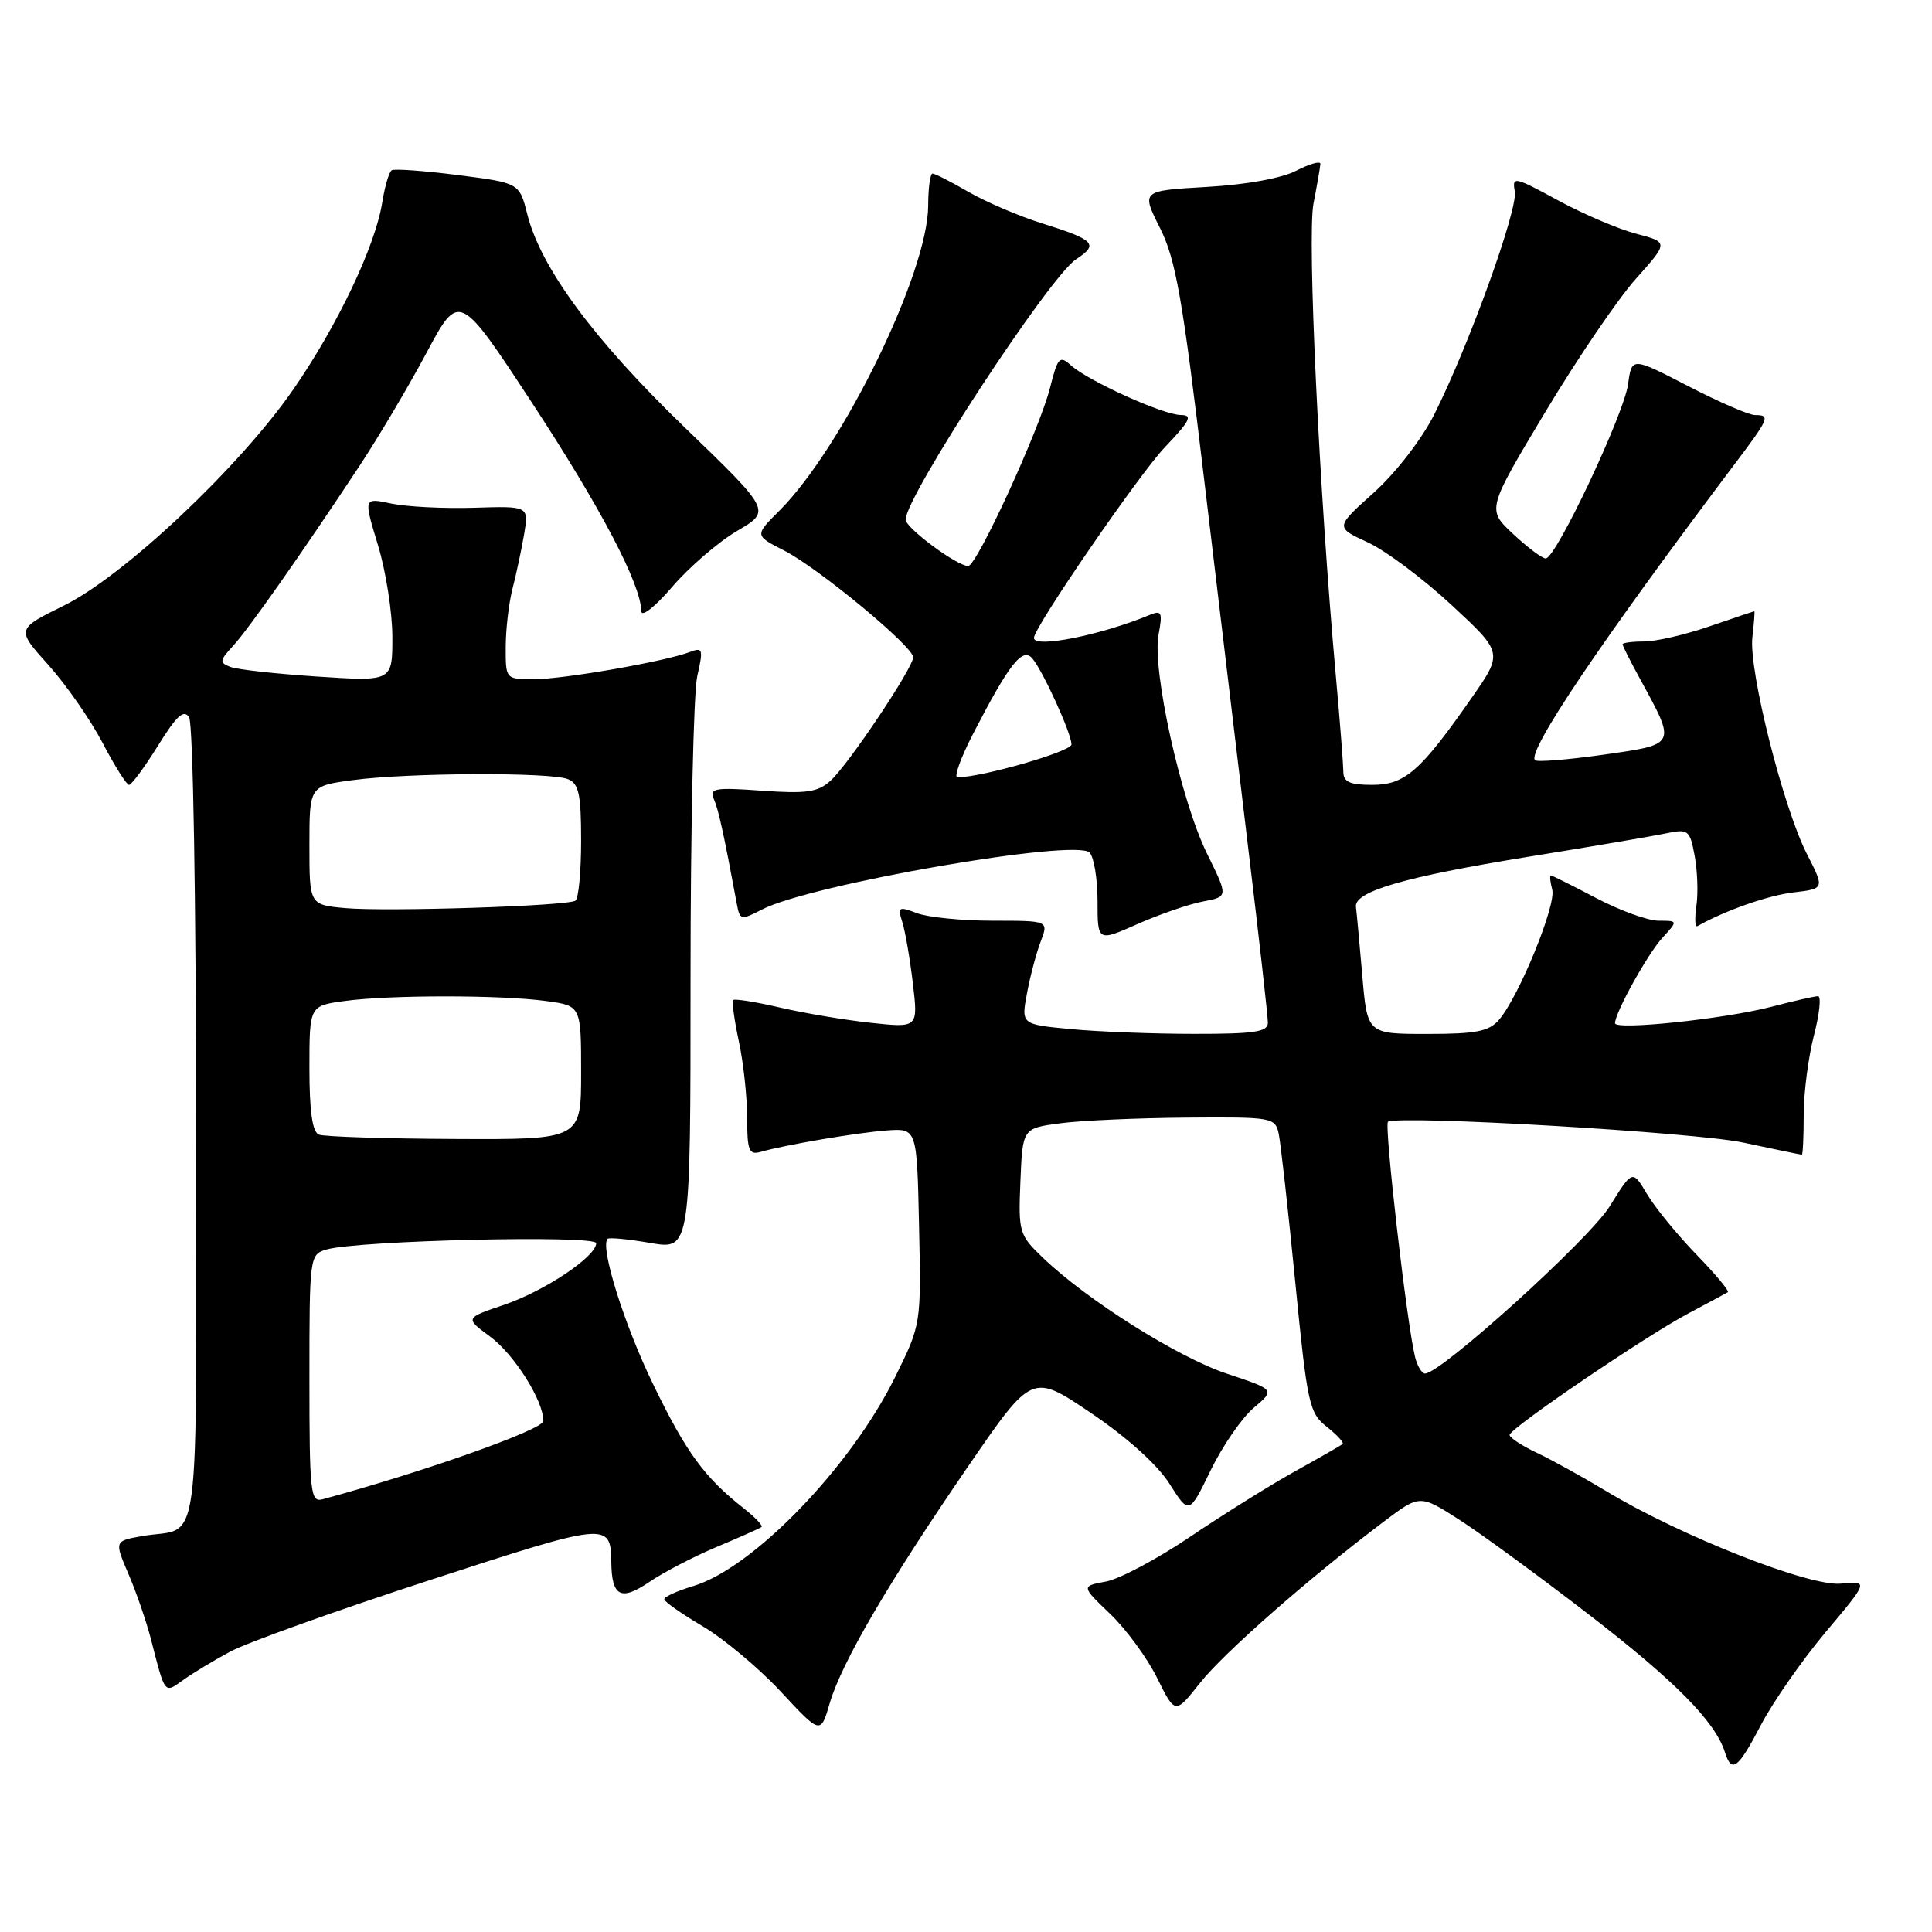 <?xml version="1.0" encoding="UTF-8" standalone="no"?>
<!DOCTYPE svg PUBLIC "-//W3C//DTD SVG 1.1//EN" "http://www.w3.org/Graphics/SVG/1.1/DTD/svg11.dtd" >
<svg xmlns="http://www.w3.org/2000/svg" xmlns:xlink="http://www.w3.org/1999/xlink" version="1.1" viewBox="0 0 256 256">
 <g >
 <path fill="currentColor"
d=" M 233.36 228.52 C 234.94 225.51 238.78 219.99 241.91 216.26 C 247.61 209.48 247.61 209.48 243.91 209.84 C 239.73 210.24 222.61 203.49 212.88 197.61 C 209.79 195.75 205.63 193.44 203.63 192.50 C 201.63 191.55 200.02 190.49 200.03 190.14 C 200.08 189.24 218.07 177.02 223.78 174.00 C 226.37 172.62 228.70 171.38 228.94 171.23 C 229.18 171.08 227.31 168.83 224.78 166.23 C 222.26 163.63 219.32 160.03 218.25 158.24 C 216.31 154.98 216.31 154.98 213.29 159.85 C 210.58 164.21 190.93 182.00 188.83 182.00 C 188.39 182.00 187.79 180.99 187.49 179.75 C 186.38 175.18 183.37 148.89 183.92 148.63 C 185.78 147.76 224.66 150.04 231.00 151.40 C 235.12 152.28 238.61 153.00 238.75 153.00 C 238.89 153.00 239.00 150.62 239.00 147.72 C 239.00 144.81 239.61 140.09 240.35 137.22 C 241.10 134.35 241.34 132.00 240.90 132.00 C 240.46 132.00 237.68 132.63 234.73 133.40 C 228.51 135.02 214.00 136.54 214.00 135.58 C 214.00 134.18 218.32 126.39 220.29 124.25 C 222.35 122.00 222.35 122.00 219.78 122.00 C 218.36 122.00 214.64 120.65 211.50 119.00 C 208.36 117.35 205.66 116.00 205.49 116.00 C 205.32 116.00 205.41 116.85 205.68 117.89 C 206.22 119.94 201.27 132.04 198.64 135.11 C 197.30 136.67 195.63 137.00 189.10 137.00 C 181.17 137.00 181.17 137.00 180.51 129.25 C 180.14 124.99 179.77 120.90 179.67 120.17 C 179.41 118.13 186.09 116.19 202.50 113.53 C 210.75 112.20 218.93 110.81 220.68 110.44 C 223.72 109.81 223.90 109.94 224.55 113.39 C 224.92 115.38 225.03 118.37 224.78 120.03 C 224.54 121.69 224.60 122.91 224.92 122.72 C 228.57 120.65 234.30 118.64 237.64 118.25 C 241.78 117.76 241.78 117.76 239.41 113.13 C 236.28 106.99 231.69 88.77 232.20 84.44 C 232.42 82.55 232.53 81.00 232.46 81.00 C 232.38 81.00 229.70 81.90 226.50 83.00 C 223.30 84.10 219.41 85.00 217.84 85.00 C 216.28 85.00 215.00 85.17 215.00 85.37 C 215.00 85.58 216.08 87.72 217.40 90.12 C 222.12 98.76 222.19 98.62 212.48 100.00 C 207.75 100.67 203.67 101.00 203.40 100.73 C 202.29 99.62 212.13 85.01 229.66 61.75 C 234.47 55.38 234.63 55.00 232.55 55.00 C 231.76 55.00 227.76 53.27 223.67 51.15 C 216.22 47.30 216.22 47.30 215.73 50.90 C 215.19 54.89 206.16 74.00 204.82 74.00 C 204.35 74.00 202.41 72.54 200.49 70.75 C 197.02 67.50 197.02 67.50 204.76 54.59 C 209.02 47.50 214.43 39.53 216.80 36.90 C 221.09 32.10 221.09 32.10 216.80 30.97 C 214.43 30.35 209.76 28.35 206.41 26.53 C 200.66 23.40 200.34 23.33 200.72 25.36 C 201.16 27.73 194.59 45.90 190.04 54.93 C 188.37 58.23 184.94 62.67 182.02 65.29 C 176.92 69.87 176.92 69.87 181.21 71.85 C 183.57 72.93 188.57 76.67 192.33 80.16 C 199.17 86.50 199.17 86.50 194.98 92.50 C 188.20 102.22 186.16 104.00 181.81 104.00 C 178.85 104.00 178.00 103.61 178.00 102.25 C 177.99 101.29 177.55 95.55 177.00 89.50 C 174.79 65.00 173.20 31.39 174.04 27.00 C 174.52 24.52 174.93 22.15 174.96 21.72 C 174.98 21.30 173.55 21.70 171.78 22.61 C 169.84 23.62 165.13 24.47 159.89 24.77 C 151.22 25.27 151.22 25.27 153.70 30.20 C 155.80 34.39 156.70 39.50 159.59 63.82 C 161.47 79.60 164.13 101.84 165.50 113.27 C 166.88 124.69 168.00 134.70 168.00 135.52 C 168.00 136.73 166.21 137.00 158.25 136.99 C 152.89 136.99 145.53 136.71 141.90 136.36 C 135.31 135.74 135.31 135.74 136.08 131.62 C 136.50 129.35 137.32 126.26 137.90 124.75 C 138.95 122.00 138.95 122.00 131.54 122.00 C 127.46 122.00 122.95 121.55 121.50 121.00 C 119.06 120.07 118.92 120.17 119.57 122.21 C 119.95 123.42 120.58 127.07 120.96 130.31 C 121.66 136.20 121.66 136.20 115.41 135.53 C 111.98 135.16 106.55 134.25 103.34 133.50 C 100.14 132.76 97.36 132.31 97.16 132.51 C 96.96 132.70 97.30 135.17 97.90 137.98 C 98.51 140.80 99.00 145.36 99.00 148.12 C 99.00 152.42 99.25 153.06 100.75 152.64 C 104.07 151.69 113.51 150.09 117.50 149.79 C 121.50 149.50 121.50 149.50 121.78 162.49 C 122.06 175.49 122.06 175.49 118.60 182.49 C 112.70 194.43 99.78 207.79 91.86 210.16 C 89.74 210.80 88.01 211.58 88.02 211.91 C 88.03 212.23 90.33 213.85 93.13 215.50 C 95.92 217.15 100.58 221.05 103.47 224.16 C 108.74 229.83 108.74 229.83 109.95 225.66 C 111.53 220.29 117.78 209.60 128.33 194.23 C 136.76 181.96 136.76 181.96 144.56 187.23 C 149.34 190.46 153.37 194.09 154.96 196.60 C 157.56 200.70 157.56 200.70 160.42 194.82 C 161.99 191.59 164.56 187.87 166.12 186.55 C 168.97 184.15 168.97 184.15 162.60 182.03 C 156.09 179.87 144.11 172.32 138.21 166.68 C 135.03 163.63 134.93 163.30 135.21 156.52 C 135.50 149.50 135.50 149.50 140.50 148.84 C 143.25 148.47 150.78 148.14 157.23 148.09 C 168.62 148.00 168.98 148.07 169.44 150.25 C 169.70 151.49 170.68 160.29 171.62 169.81 C 173.22 186.07 173.47 187.23 175.82 189.07 C 177.18 190.15 178.12 191.17 177.90 191.35 C 177.68 191.53 174.80 193.18 171.50 195.01 C 168.20 196.85 161.98 200.74 157.67 203.65 C 153.36 206.56 148.36 209.22 146.55 209.56 C 143.26 210.17 143.26 210.17 147.09 213.84 C 149.20 215.85 152.00 219.67 153.32 222.33 C 155.71 227.16 155.71 227.16 158.99 223.02 C 162.16 219.01 173.40 209.14 183.31 201.66 C 188.13 198.02 188.13 198.02 193.32 201.34 C 196.17 203.16 203.90 208.82 210.50 213.91 C 221.95 222.73 227.26 228.11 228.55 232.15 C 229.46 235.03 230.28 234.41 233.36 228.52 Z  M 30.50 218.85 C 32.70 217.66 44.60 213.40 56.96 209.37 C 80.55 201.68 80.93 201.64 81.00 207.00 C 81.06 211.56 82.26 212.19 86.05 209.61 C 87.95 208.32 91.97 206.23 95.00 204.96 C 98.03 203.69 100.68 202.51 100.90 202.34 C 101.12 202.17 100.07 201.05 98.55 199.86 C 93.35 195.77 90.94 192.48 86.58 183.50 C 82.71 175.55 79.47 165.20 80.51 164.15 C 80.72 163.95 83.27 164.19 86.19 164.70 C 91.50 165.61 91.50 165.61 91.50 129.56 C 91.50 109.73 91.90 91.74 92.39 89.59 C 93.21 85.99 93.13 85.74 91.39 86.40 C 88.13 87.65 74.67 90.00 70.75 90.00 C 67.00 90.00 67.00 90.00 67.01 85.75 C 67.01 83.41 67.42 79.92 67.91 78.00 C 68.41 76.08 69.10 72.82 69.45 70.78 C 70.08 67.05 70.08 67.05 62.79 67.28 C 58.78 67.40 53.85 67.15 51.83 66.72 C 48.17 65.94 48.17 65.94 50.08 72.22 C 51.13 75.67 51.99 81.16 51.99 84.40 C 52.00 90.30 52.00 90.30 42.08 89.65 C 36.63 89.29 31.43 88.72 30.53 88.37 C 29.06 87.81 29.09 87.53 30.85 85.62 C 32.89 83.42 39.88 73.47 47.66 61.70 C 50.13 57.96 54.11 51.25 56.50 46.78 C 60.84 38.65 60.84 38.65 70.62 53.57 C 79.69 67.43 84.91 77.39 84.98 81.00 C 85.00 81.83 86.85 80.36 89.09 77.74 C 91.33 75.13 95.20 71.80 97.68 70.34 C 102.19 67.70 102.19 67.70 90.69 56.60 C 78.68 45.01 71.66 35.49 69.87 28.40 C 68.82 24.24 68.82 24.24 60.69 23.20 C 56.21 22.63 52.26 22.34 51.91 22.56 C 51.55 22.78 50.98 24.72 50.64 26.87 C 49.71 32.64 44.72 43.13 38.88 51.58 C 31.77 61.87 16.45 76.30 8.47 80.24 C 2.14 83.36 2.14 83.36 6.41 88.11 C 8.76 90.73 11.99 95.37 13.59 98.43 C 15.19 101.49 16.77 104.00 17.10 104.00 C 17.43 104.00 19.15 101.67 20.93 98.81 C 23.41 94.81 24.36 93.95 25.06 95.06 C 25.58 95.88 25.98 119.31 25.98 149.18 C 26.00 208.04 26.78 202.14 18.83 203.54 C 15.15 204.19 15.15 204.19 17.03 208.58 C 18.07 210.99 19.40 214.88 20.01 217.23 C 21.89 224.57 21.76 224.42 24.26 222.62 C 25.49 221.73 28.30 220.03 30.50 218.85 Z  M 159.41 119.45 C 162.75 118.82 162.75 118.82 159.96 113.16 C 156.49 106.15 152.64 88.78 153.51 84.12 C 154.07 81.12 153.93 80.82 152.32 81.49 C 145.82 84.18 137.00 85.93 137.00 84.53 C 137.00 83.13 150.92 62.86 154.36 59.25 C 157.71 55.74 158.08 55.00 156.46 54.99 C 154.13 54.98 144.19 50.48 141.88 48.39 C 140.41 47.06 140.15 47.35 139.14 51.37 C 137.76 56.85 129.43 75.00 128.29 75.00 C 126.80 75.00 120.00 69.95 120.00 68.85 C 120.00 65.78 139.06 36.66 142.58 34.36 C 145.63 32.36 145.09 31.79 138.00 29.57 C 134.97 28.62 130.62 26.75 128.32 25.42 C 126.02 24.09 123.89 23.00 123.57 23.00 C 123.26 23.00 122.99 24.91 122.99 27.25 C 122.96 36.12 111.67 59.27 103.27 67.67 C 99.98 70.95 99.98 70.95 103.91 72.95 C 108.44 75.27 121.00 85.66 121.00 87.09 C 121.00 88.49 112.42 101.31 110.05 103.45 C 108.38 104.97 106.87 105.19 100.96 104.77 C 94.70 104.32 93.97 104.45 94.59 105.88 C 95.21 107.29 95.92 110.55 97.63 119.76 C 98.03 121.93 98.17 121.96 100.98 120.51 C 107.42 117.18 142.49 111.09 144.37 112.97 C 144.95 113.55 145.43 116.45 145.43 119.41 C 145.43 124.79 145.43 124.79 150.75 122.43 C 153.68 121.14 157.58 119.79 159.41 119.45 Z  M 41.00 182.68 C 41.00 166.49 41.03 166.22 43.25 165.57 C 47.34 164.36 79.00 163.62 79.00 164.73 C 79.00 166.50 72.18 171.06 66.78 172.90 C 61.61 174.65 61.61 174.65 64.91 177.08 C 68.13 179.45 72.00 185.57 72.00 188.29 C 72.00 189.42 56.22 195.01 42.75 198.66 C 41.14 199.10 41.00 197.87 41.00 182.68 Z  M 42.25 150.34 C 41.39 149.99 41.00 147.24 41.00 141.55 C 41.00 133.27 41.00 133.27 45.64 132.64 C 51.61 131.82 66.39 131.82 72.36 132.64 C 77.00 133.27 77.00 133.27 77.00 142.14 C 77.00 151.00 77.00 151.00 60.25 150.92 C 51.04 150.88 42.94 150.62 42.25 150.34 Z  M 45.75 120.33 C 41.00 119.89 41.00 119.89 41.00 112.02 C 41.00 104.14 41.00 104.14 46.75 103.37 C 53.99 102.39 72.93 102.30 75.25 103.24 C 76.70 103.82 77.00 105.23 77.00 111.41 C 77.00 115.52 76.66 119.09 76.24 119.35 C 75.10 120.06 51.18 120.82 45.75 120.33 Z  M 128.93 97.25 C 133.74 87.93 135.50 85.69 136.81 87.27 C 138.24 89.00 141.95 97.15 141.98 98.64 C 142.00 99.57 130.11 103.00 126.86 103.00 C 126.37 103.00 127.30 100.41 128.93 97.25 Z "/>
</g>
</svg>
